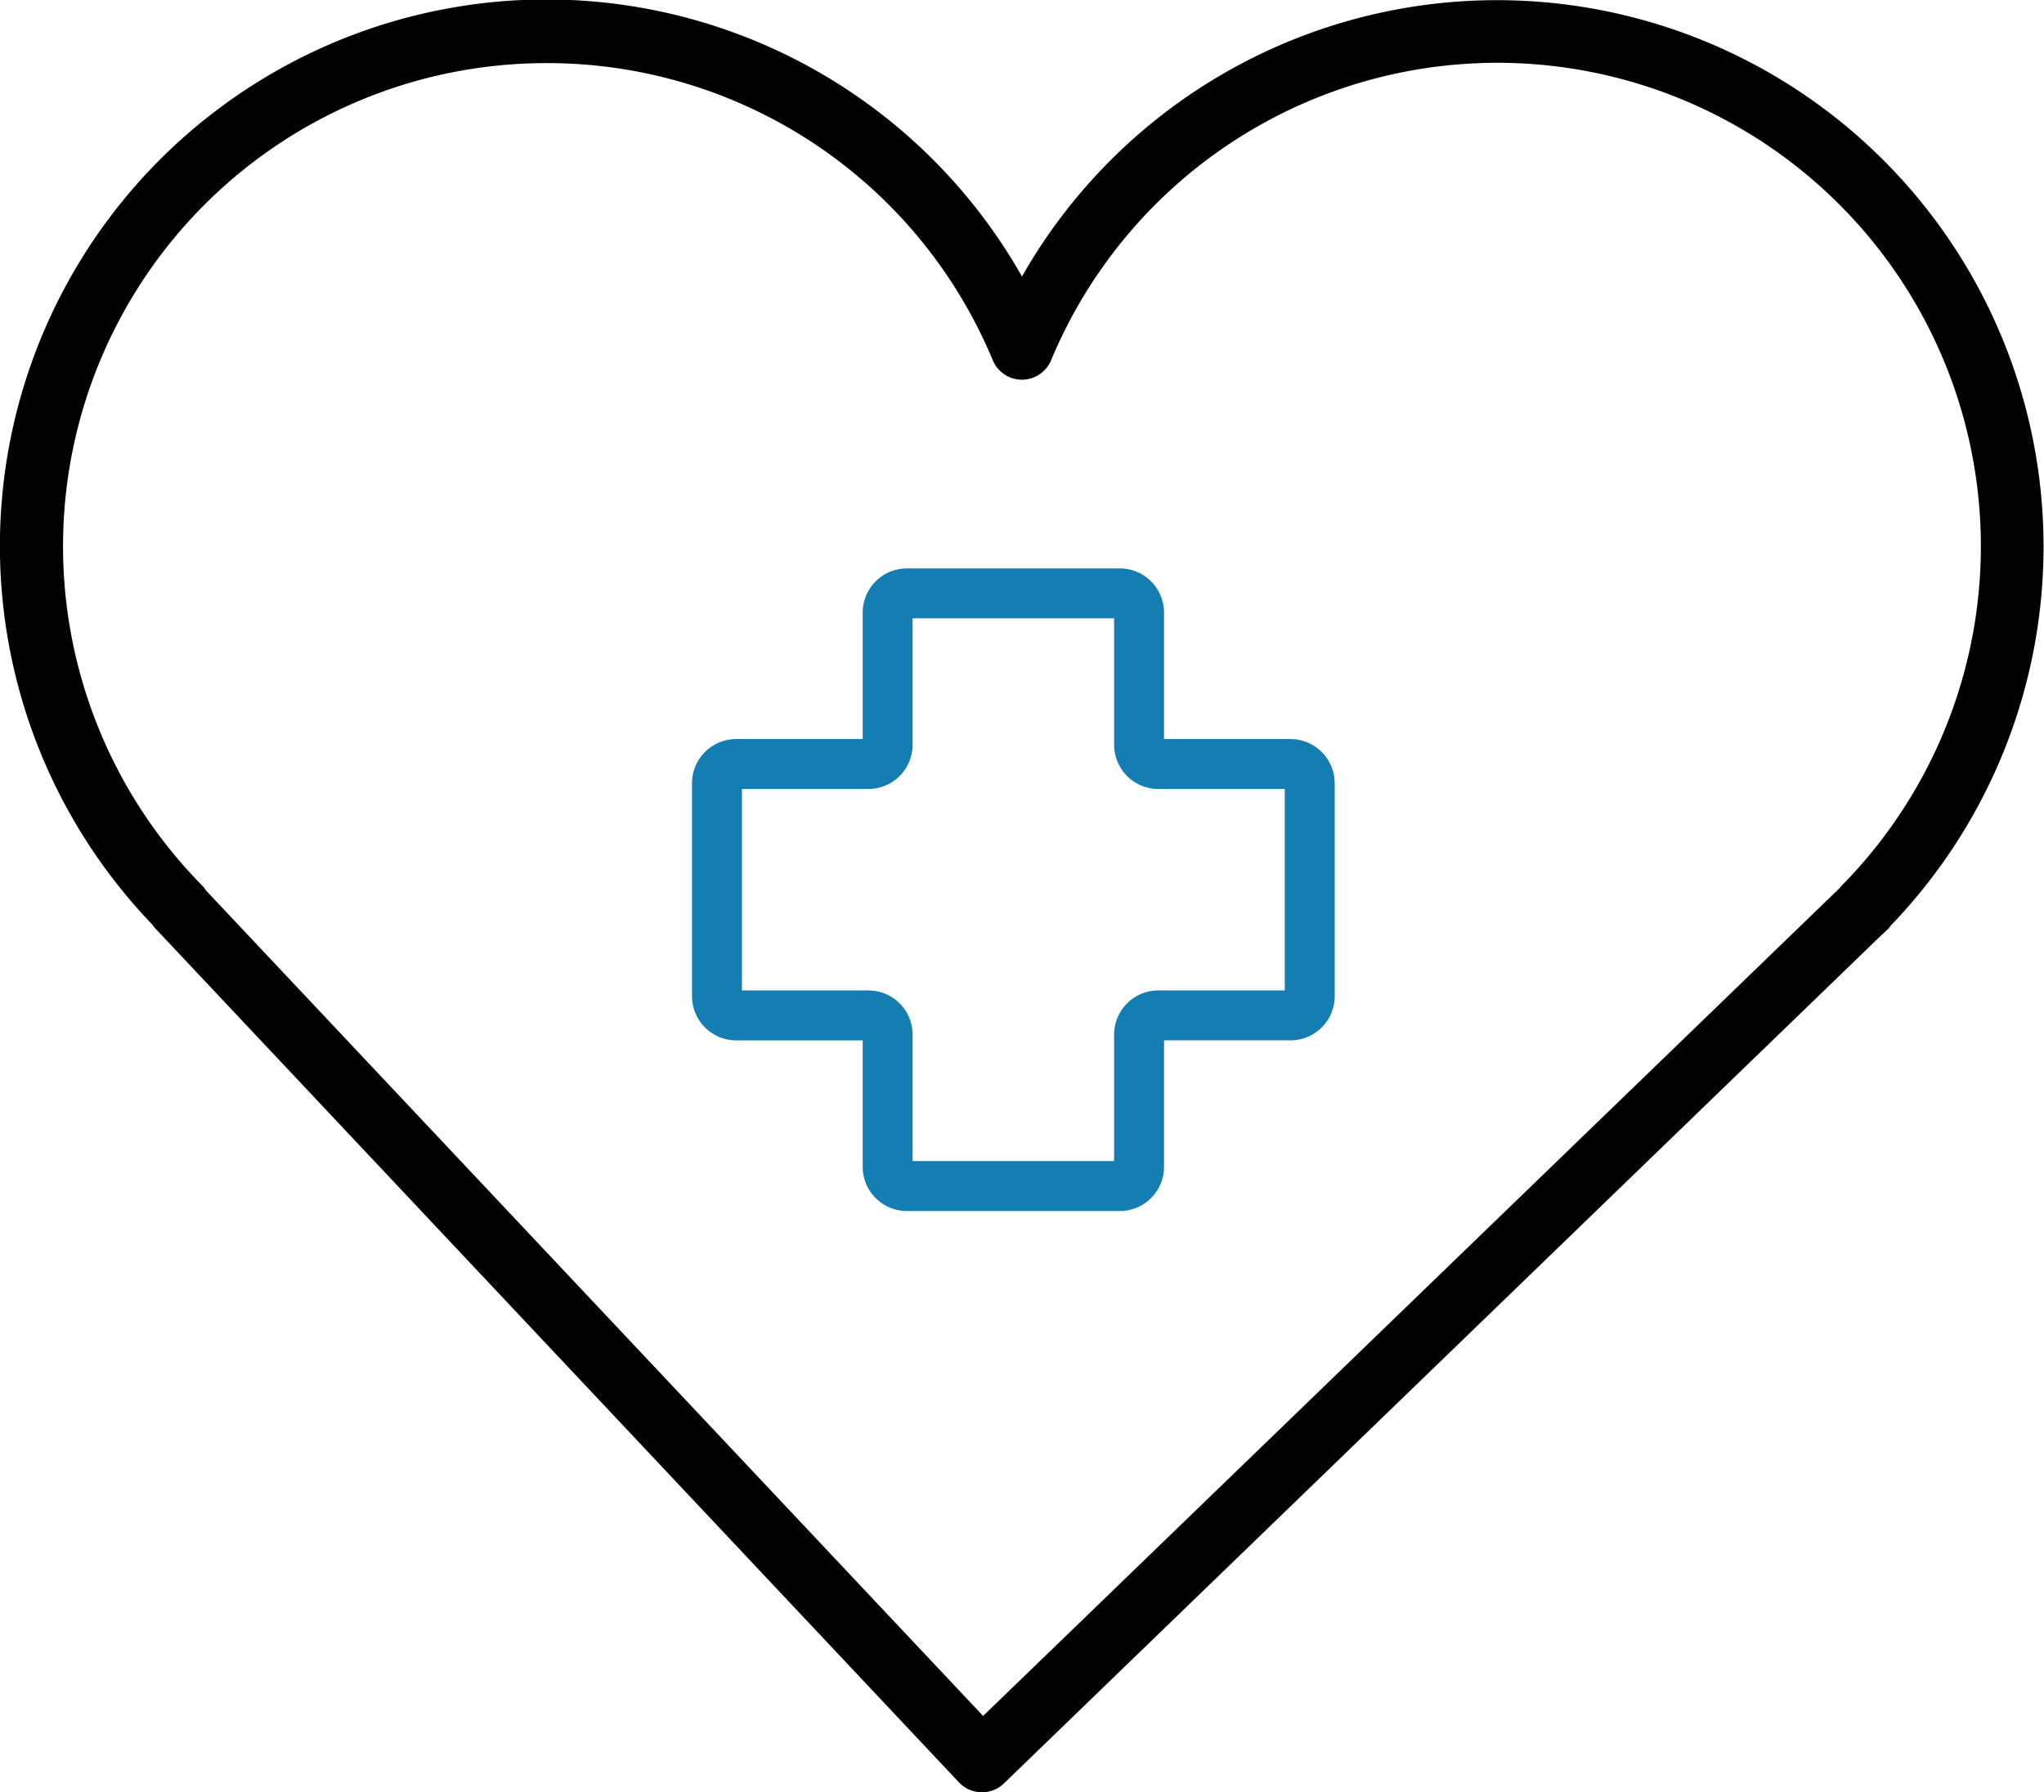 <svg xmlns="http://www.w3.org/2000/svg" width="82.699" height="72.524" viewBox="0 0 82.699 72.524">
  <g id="Group_1945" data-name="Group 1945" transform="translate(-605 -1130)">
    <g id="Group_1944" data-name="Group 1944" transform="translate(-56 16)">
      <path id="Path_16729" data-name="Path 16729" d="M153.758,159.254h-8.618a1.789,1.789,0,0,0-1.787,1.787v5.118h-5.119a1.789,1.789,0,0,0-1.787,1.787v8.618a1.789,1.789,0,0,0,1.787,1.787h5.119v5.118a1.789,1.789,0,0,0,1.787,1.787h8.618a1.789,1.789,0,0,0,1.787-1.787V178.35h5.118a1.789,1.789,0,0,0,1.787-1.787v-8.617a1.789,1.789,0,0,0-1.787-1.787h-5.118v-5.118A1.789,1.789,0,0,0,153.758,159.254Zm6.672,8.924v8.153h-5.118a1.789,1.789,0,0,0-1.787,1.787v5.118h-8.153v-5.118a1.789,1.789,0,0,0-1.787-1.787h-5.118v-8.153h5.118a1.789,1.789,0,0,0,1.787-1.787v-5.118h8.153v5.118a1.789,1.789,0,0,0,1.787,1.787Zm0,0" transform="translate(552.551 977.746)" fill="#147db2"/>
    </g>
    <g id="heart-shape" transform="translate(605 1127.508)">
      <path id="Path_16730" data-name="Path 16730" d="M6.172,39.914a.928.928,0,0,0,.135.169L38.8,74.614a1.28,1.28,0,0,0,.906.4h.024a1.27,1.27,0,0,0,.888-.359L76.109,40.342c.016-.012.155-.139.239-.22a.655.655,0,0,0,.139-.165A22.111,22.111,0,1,0,41.349,13.68,22.114,22.114,0,1,0,6.172,39.914ZM22.118,5.046A19.52,19.52,0,0,1,40.169,17.073a1.278,1.278,0,0,0,2.356,0,19.562,19.562,0,1,1,32,21.244,1.078,1.078,0,0,0-.092.108l-34.657,33.5-31.44-33.4a1.178,1.178,0,0,0-.167-.212A19.551,19.551,0,0,1,22.118,5.046Z" fill="#010002"/>
    </g>
  </g>
</svg>
